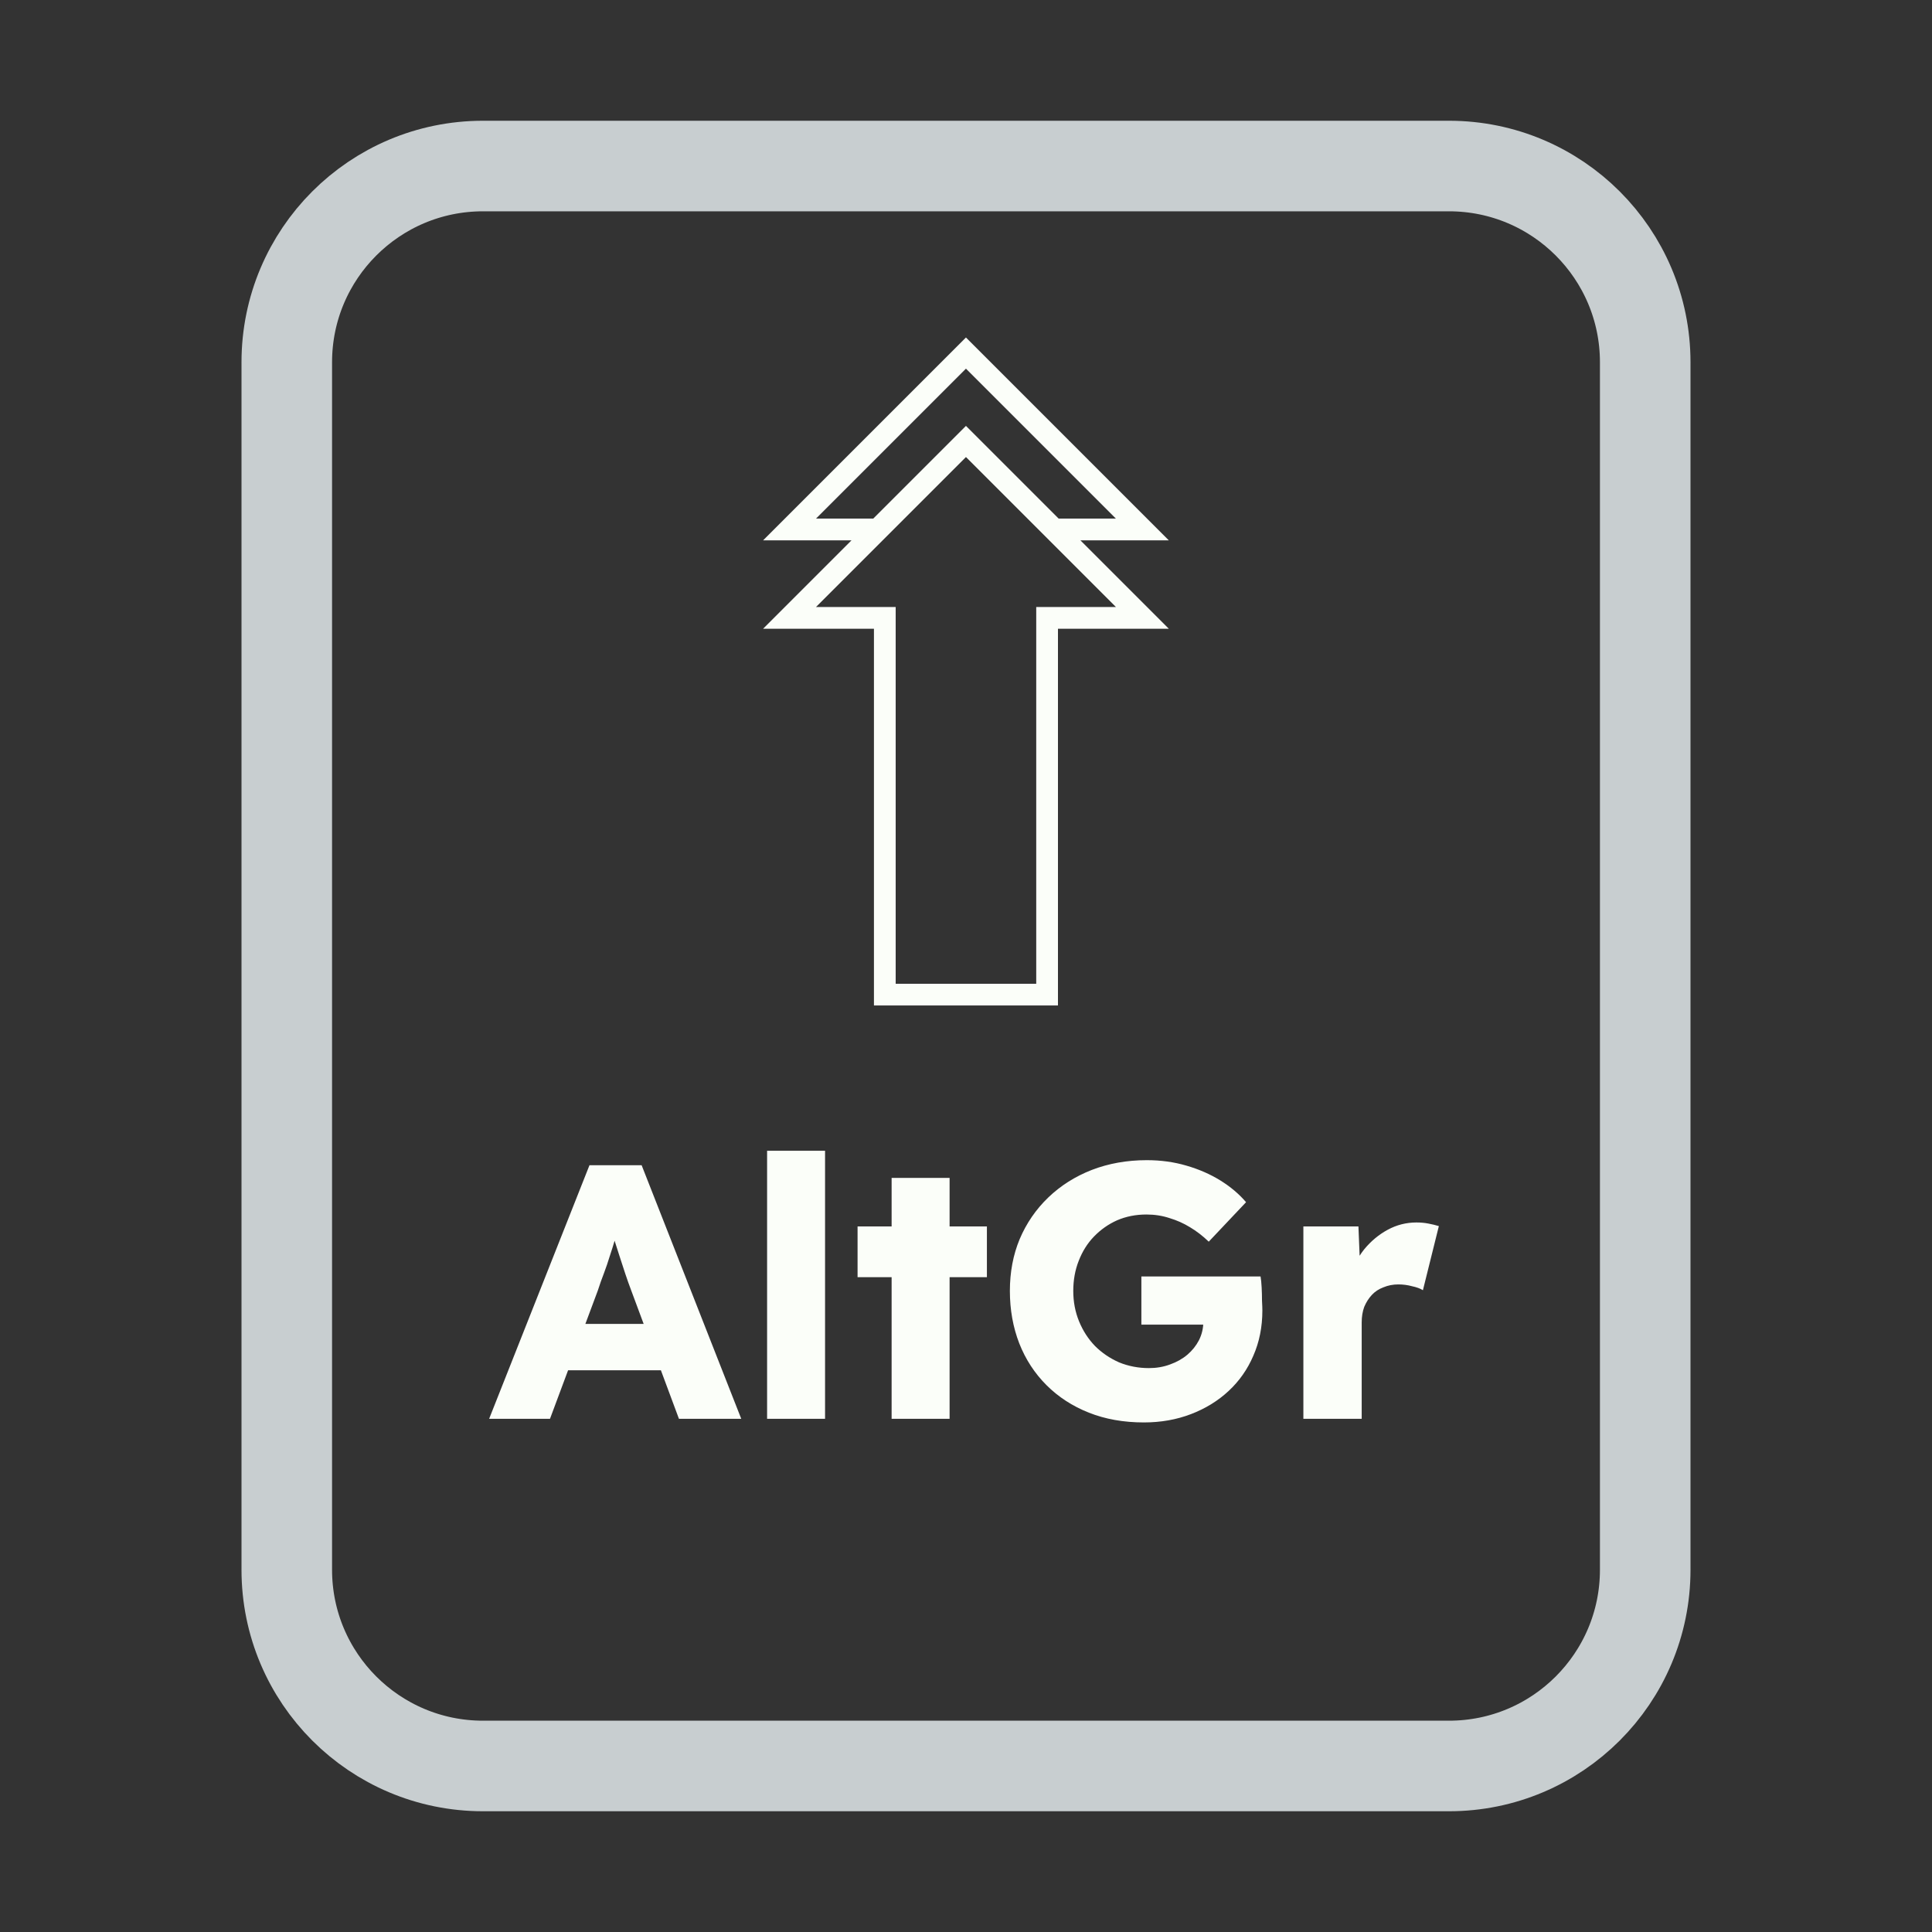 <svg width="128" height="128" viewBox="0 0 128 128" fill="none" xmlns="http://www.w3.org/2000/svg">
<rect x="0" y="0" width="128" height="128" fill="#333333" stroke="none"/>
<path d="M52 11H76H96C103.18 11 109 16.82 109 24V30.4V52.8V104C109 111.18 103.18 117 96 117H76H64H52H32C24.82 117 19 111.18 19 104V52.8V24C19 16.82 24.82 11 32 11H52Z" stroke="#C8CED0" stroke-width="6"/>
<path d="M32.406 94L39.054 77.2H42.51L49.11 94H44.982L41.814 85.48C41.686 85.144 41.558 84.784 41.43 84.4C41.302 84.016 41.174 83.624 41.046 83.224C40.918 82.808 40.79 82.408 40.662 82.024C40.55 81.624 40.454 81.256 40.374 80.92L41.094 80.896C40.998 81.296 40.886 81.688 40.758 82.072C40.646 82.456 40.526 82.84 40.398 83.224C40.286 83.592 40.158 83.968 40.014 84.352C39.87 84.72 39.734 85.104 39.606 85.504L36.438 94H32.406ZM35.574 90.784L36.846 87.712H44.574L45.822 90.784H35.574ZM50.822 94V76.24H54.662V94H50.822ZM59.072 94V78.04H62.913V94H59.072ZM56.816 84.616V81.256H65.385V84.616H56.816ZM75.787 94.24C74.443 94.24 73.227 94.024 72.139 93.592C71.051 93.16 70.115 92.552 69.331 91.768C68.547 90.984 67.947 90.064 67.531 89.008C67.115 87.936 66.907 86.776 66.907 85.528C66.907 84.28 67.123 83.136 67.555 82.096C68.003 81.04 68.635 80.12 69.451 79.336C70.267 78.552 71.227 77.944 72.331 77.512C73.451 77.08 74.667 76.864 75.979 76.864C76.907 76.864 77.779 76.984 78.595 77.224C79.427 77.464 80.179 77.792 80.851 78.208C81.523 78.624 82.091 79.104 82.555 79.648L80.083 82.264C79.683 81.88 79.267 81.56 78.835 81.304C78.419 81.048 77.971 80.848 77.491 80.704C77.011 80.544 76.499 80.464 75.955 80.464C75.251 80.464 74.603 80.592 74.011 80.848C73.435 81.104 72.923 81.464 72.475 81.928C72.043 82.376 71.707 82.912 71.467 83.536C71.227 84.144 71.107 84.808 71.107 85.528C71.107 86.248 71.235 86.92 71.491 87.544C71.747 88.168 72.099 88.712 72.547 89.176C72.995 89.624 73.523 89.984 74.131 90.256C74.755 90.512 75.419 90.64 76.123 90.64C76.619 90.64 77.083 90.56 77.515 90.4C77.963 90.24 78.347 90.024 78.667 89.752C78.987 89.48 79.243 89.16 79.435 88.792C79.627 88.408 79.723 88 79.723 87.568V86.944L80.251 87.76H75.619V84.568H83.515C83.547 84.744 83.571 84.984 83.587 85.288C83.603 85.592 83.611 85.888 83.611 86.176C83.627 86.464 83.635 86.68 83.635 86.824C83.635 87.912 83.435 88.912 83.035 89.824C82.651 90.72 82.107 91.496 81.403 92.152C80.699 92.808 79.867 93.32 78.907 93.688C77.947 94.056 76.907 94.24 75.787 94.24ZM86.352 94V81.256H90L90.168 85.408L89.448 84.616C89.64 83.928 89.952 83.312 90.384 82.768C90.832 82.224 91.352 81.792 91.944 81.472C92.536 81.152 93.168 80.992 93.84 80.992C94.128 80.992 94.392 81.016 94.632 81.064C94.888 81.112 95.12 81.168 95.328 81.232L94.272 85.48C94.096 85.368 93.856 85.28 93.552 85.216C93.264 85.136 92.96 85.096 92.64 85.096C92.288 85.096 91.96 85.16 91.656 85.288C91.352 85.4 91.096 85.568 90.888 85.792C90.68 86.016 90.512 86.28 90.384 86.584C90.272 86.888 90.216 87.232 90.216 87.616V94H86.352Z" fill="#FBFEF9"/>
<path d="M57.901 66.616V41.656H50.557L56.413 35.8H50.557L63.997 22.36L77.437 35.8H71.581L77.437 41.656H70.093V66.616H57.901ZM54.061 34.36H57.853L63.997 28.216L70.141 34.36H73.933L63.997 24.424L54.061 34.36ZM59.341 65.176H68.653V40.216H73.933L63.997 30.28L54.061 40.216H59.341V65.176Z" fill="#FBFEF9"/>
</svg>
